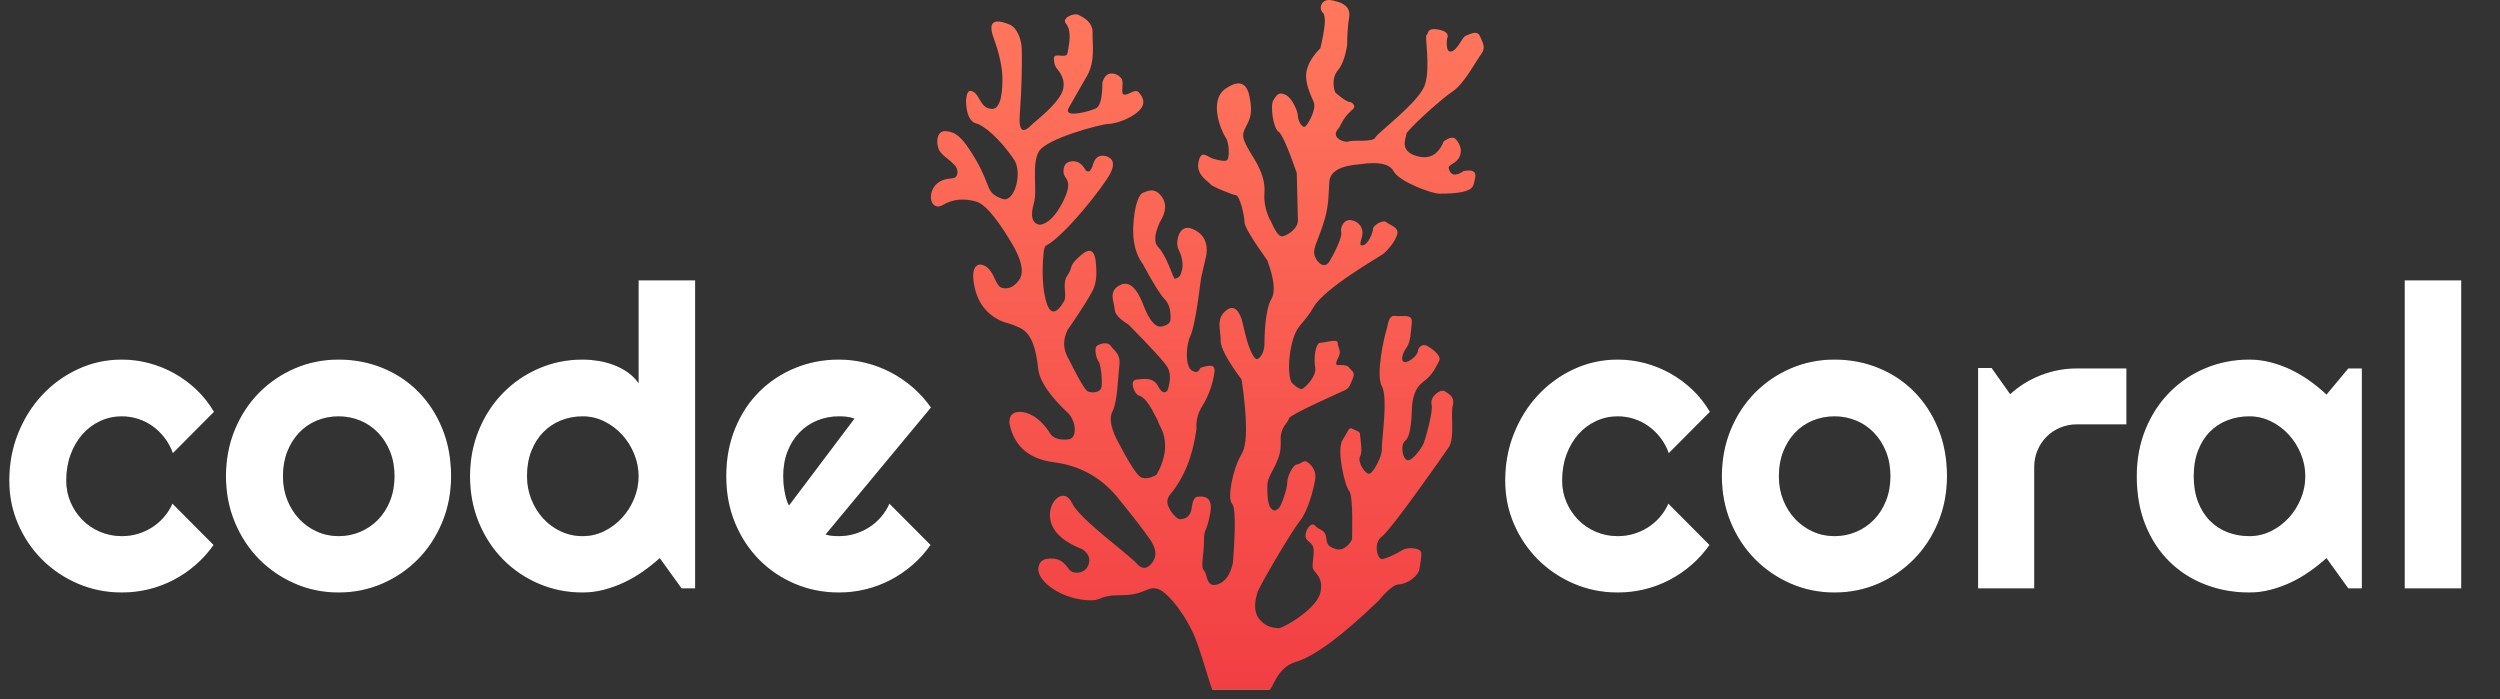 <svg xmlns="http://www.w3.org/2000/svg" xmlns:xlink="http://www.w3.org/1999/xlink" width="261" height="73" viewBox="0 0 261 73">
  <rect x="0" y="0" width="261" height="73" fill="#333333" stroke="none"/>
  <defs>
    <path id="code-coral-header-logo-a" d="M168.892,61.859 C169.851,61.859 170.786,61.748 171.695,61.526 C172.605,61.304 173.472,60.978 174.295,60.548 C175.119,60.118 175.885,59.596 176.594,58.98 C177.303,58.364 177.93,57.669 178.474,56.896 L178.474,56.896 L174.177,52.577 C173.948,53.093 173.651,53.562 173.285,53.985 C172.92,54.407 172.505,54.765 172.039,55.059 C171.574,55.353 171.076,55.578 170.546,55.736 C170.016,55.893 169.465,55.972 168.892,55.972 C168.09,55.972 167.334,55.822 166.625,55.521 C165.916,55.22 165.3,54.805 164.777,54.275 C164.255,53.745 163.843,53.129 163.542,52.427 C163.241,51.725 163.091,50.973 163.091,50.171 C163.091,49.183 163.241,48.281 163.542,47.464 C163.843,46.648 164.255,45.942 164.777,45.348 C165.3,44.754 165.916,44.292 166.625,43.962 C167.334,43.633 168.09,43.468 168.892,43.468 C169.465,43.468 170.023,43.554 170.568,43.726 C171.112,43.898 171.617,44.148 172.082,44.478 C172.548,44.807 172.967,45.212 173.339,45.692 C173.711,46.172 174.005,46.712 174.22,47.314 L174.22,47.314 L178.517,42.995 C178.001,42.122 177.389,41.348 176.68,40.675 C175.971,40.002 175.197,39.433 174.36,38.967 C173.522,38.502 172.641,38.147 171.717,37.904 C170.793,37.66 169.851,37.538 168.892,37.538 C167.273,37.538 165.751,37.868 164.326,38.527 C162.901,39.186 161.655,40.084 160.588,41.223 C159.521,42.362 158.68,43.697 158.064,45.23 C157.448,46.762 157.14,48.409 157.14,50.171 C157.14,51.79 157.448,53.308 158.064,54.726 C158.68,56.144 159.521,57.383 160.588,58.443 C161.655,59.503 162.901,60.337 164.326,60.946 C165.751,61.554 167.273,61.859 168.892,61.859 Z M191.515,61.859 C193.148,61.859 194.677,61.547 196.102,60.924 C197.527,60.301 198.769,59.449 199.829,58.367 C200.889,57.286 201.727,56.004 202.343,54.522 C202.959,53.039 203.267,51.439 203.267,49.72 C203.267,47.887 202.959,46.222 202.343,44.725 C201.727,43.228 200.889,41.946 199.829,40.879 C198.769,39.812 197.527,38.989 196.102,38.408 C194.677,37.828 193.148,37.538 191.515,37.538 C189.896,37.538 188.374,37.846 186.949,38.462 C185.524,39.078 184.278,39.927 183.211,41.008 C182.144,42.089 181.303,43.375 180.687,44.865 C180.071,46.354 179.763,47.973 179.763,49.72 C179.763,51.439 180.071,53.039 180.687,54.522 C181.303,56.004 182.144,57.286 183.211,58.367 C184.278,59.449 185.524,60.301 186.949,60.924 C188.374,61.547 189.896,61.859 191.515,61.859 Z M191.515,55.972 C190.713,55.972 189.957,55.811 189.248,55.489 C188.539,55.166 187.923,54.726 187.401,54.167 C186.878,53.609 186.466,52.95 186.165,52.191 C185.864,51.432 185.714,50.608 185.714,49.72 C185.714,48.775 185.864,47.919 186.165,47.153 C186.466,46.386 186.878,45.728 187.401,45.176 C187.923,44.625 188.539,44.202 189.248,43.908 C189.957,43.615 190.713,43.468 191.515,43.468 C192.317,43.468 193.072,43.615 193.781,43.908 C194.49,44.202 195.11,44.625 195.64,45.176 C196.17,45.728 196.589,46.386 196.897,47.153 C197.205,47.919 197.359,48.775 197.359,49.72 C197.359,50.651 197.205,51.503 196.897,52.277 C196.589,53.05 196.17,53.709 195.64,54.253 C195.11,54.797 194.49,55.22 193.781,55.521 C193.072,55.822 192.317,55.972 191.515,55.972 Z M212.376,61.429 L212.376,48.753 C212.376,48.137 212.491,47.557 212.72,47.013 C212.949,46.469 213.264,45.996 213.665,45.595 C214.066,45.194 214.539,44.879 215.083,44.65 C215.627,44.421 216.208,44.306 216.823,44.306 L216.823,44.306 L222.001,44.306 L222.001,38.462 L216.823,38.462 C215.534,38.462 214.288,38.695 213.085,39.16 C211.882,39.626 210.808,40.288 209.862,41.148 L209.862,41.148 L207.929,38.419 L206.511,38.419 L206.511,61.429 L212.376,61.429 Z M234.827,61.859 C235.572,61.859 236.306,61.766 237.029,61.579 C237.753,61.393 238.458,61.139 239.146,60.817 C239.833,60.494 240.488,60.115 241.111,59.678 C241.735,59.241 242.325,58.772 242.884,58.271 L242.884,58.271 L245.161,61.429 L246.579,61.429 L246.579,38.462 L245.161,38.462 L242.884,41.191 C242.34,40.675 241.756,40.195 241.133,39.751 C240.51,39.307 239.855,38.921 239.167,38.591 C238.48,38.262 237.771,38.004 237.04,37.818 C236.31,37.631 235.572,37.538 234.827,37.538 C233.209,37.538 231.687,37.836 230.262,38.43 C228.837,39.024 227.591,39.859 226.524,40.933 C225.457,42.007 224.615,43.293 223.999,44.789 C223.383,46.286 223.075,47.93 223.075,49.72 C223.075,51.639 223.383,53.351 223.999,54.855 C224.615,56.359 225.457,57.63 226.524,58.668 C227.591,59.707 228.837,60.498 230.262,61.042 C231.687,61.587 233.209,61.859 234.827,61.859 Z M234.827,55.972 C234.025,55.972 233.27,55.836 232.561,55.564 C231.852,55.292 231.236,54.891 230.713,54.361 C230.19,53.831 229.778,53.175 229.478,52.395 C229.177,51.614 229.027,50.723 229.027,49.72 C229.027,48.717 229.177,47.826 229.478,47.045 C229.778,46.265 230.19,45.609 230.713,45.079 C231.236,44.549 231.852,44.148 232.561,43.876 C233.27,43.604 234.025,43.468 234.827,43.468 C235.629,43.468 236.385,43.644 237.094,43.994 C237.803,44.345 238.422,44.811 238.952,45.391 C239.482,45.971 239.901,46.637 240.209,47.389 C240.517,48.141 240.671,48.918 240.671,49.72 C240.671,50.522 240.517,51.299 240.209,52.051 C239.901,52.803 239.482,53.469 238.952,54.049 C238.422,54.629 237.803,55.095 237.094,55.446 C236.385,55.797 235.629,55.972 234.827,55.972 Z M256.956,61.429 L256.956,29.267 L251.048,29.267 L251.048,61.429 L256.956,61.429 Z"/>
    <path id="code-coral-header-logo-b" d="M12.719,61.859 C13.678,61.859 14.613,61.748 15.522,61.526 C16.432,61.304 17.299,60.978 18.122,60.548 C18.946,60.118 19.712,59.596 20.421,58.98 C21.13,58.364 21.757,57.669 22.301,56.896 L22.301,56.896 L18.004,52.577 C17.775,53.093 17.478,53.562 17.112,53.985 C16.747,54.407 16.332,54.765 15.866,55.059 C15.401,55.353 14.903,55.578 14.373,55.736 C13.843,55.893 13.292,55.972 12.719,55.972 C11.917,55.972 11.161,55.822 10.452,55.521 C9.743,55.22 9.127,54.805 8.604,54.275 C8.082,53.745 7.67,53.129 7.369,52.427 C7.068,51.725 6.918,50.973 6.918,50.171 C6.918,49.183 7.068,48.281 7.369,47.464 C7.67,46.648 8.082,45.942 8.604,45.348 C9.127,44.754 9.743,44.292 10.452,43.962 C11.161,43.633 11.917,43.468 12.719,43.468 C13.292,43.468 13.85,43.554 14.395,43.726 C14.939,43.898 15.444,44.148 15.909,44.478 C16.375,44.807 16.794,45.212 17.166,45.692 C17.538,46.172 17.832,46.712 18.047,47.314 L18.047,47.314 L22.344,42.995 C21.828,42.122 21.216,41.348 20.507,40.675 C19.798,40.002 19.024,39.433 18.187,38.967 C17.349,38.502 16.468,38.147 15.544,37.904 C14.62,37.66 13.678,37.538 12.719,37.538 C11.1,37.538 9.578,37.868 8.153,38.527 C6.728,39.186 5.482,40.084 4.415,41.223 C3.348,42.362 2.507,43.697 1.891,45.23 C1.275,46.762 0.967,48.409 0.967,50.171 C0.967,51.79 1.275,53.308 1.891,54.726 C2.507,56.144 3.348,57.383 4.415,58.443 C5.482,59.503 6.728,60.337 8.153,60.946 C9.578,61.554 11.1,61.859 12.719,61.859 Z M35.342,61.859 C36.975,61.859 38.504,61.547 39.929,60.924 C41.354,60.301 42.596,59.449 43.656,58.367 C44.716,57.286 45.554,56.004 46.17,54.522 C46.786,53.039 47.094,51.439 47.094,49.72 C47.094,47.887 46.786,46.222 46.17,44.725 C45.554,43.228 44.716,41.946 43.656,40.879 C42.596,39.812 41.354,38.989 39.929,38.408 C38.504,37.828 36.975,37.538 35.342,37.538 C33.723,37.538 32.201,37.846 30.776,38.462 C29.351,39.078 28.105,39.927 27.038,41.008 C25.971,42.089 25.13,43.375 24.514,44.865 C23.898,46.354 23.59,47.973 23.59,49.72 C23.59,51.439 23.898,53.039 24.514,54.522 C25.13,56.004 25.971,57.286 27.038,58.367 C28.105,59.449 29.351,60.301 30.776,60.924 C32.201,61.547 33.723,61.859 35.342,61.859 Z M35.342,55.972 C34.54,55.972 33.784,55.811 33.075,55.489 C32.366,55.166 31.75,54.726 31.228,54.167 C30.705,53.609 30.293,52.95 29.992,52.191 C29.691,51.432 29.541,50.608 29.541,49.72 C29.541,48.775 29.691,47.919 29.992,47.153 C30.293,46.386 30.705,45.728 31.228,45.176 C31.75,44.625 32.366,44.202 33.075,43.908 C33.784,43.615 34.54,43.468 35.342,43.468 C36.144,43.468 36.899,43.615 37.608,43.908 C38.317,44.202 38.937,44.625 39.467,45.176 C39.997,45.728 40.416,46.386 40.724,47.153 C41.032,47.919 41.186,48.775 41.186,49.72 C41.186,50.651 41.032,51.503 40.724,52.277 C40.416,53.05 39.997,53.709 39.467,54.253 C38.937,54.797 38.317,55.22 37.608,55.521 C36.899,55.822 36.144,55.972 35.342,55.972 Z M60.822,61.859 C61.567,61.859 62.301,61.766 63.024,61.579 C63.748,61.393 64.453,61.139 65.141,60.817 C65.828,60.494 66.483,60.115 67.106,59.678 C67.729,59.241 68.32,58.772 68.879,58.271 L68.879,58.271 L71.156,61.429 L72.574,61.429 L72.574,29.267 L66.666,29.267 L66.666,40.009 C66.351,39.551 65.964,39.164 65.506,38.849 C65.048,38.534 64.557,38.28 64.034,38.086 C63.511,37.893 62.974,37.753 62.423,37.667 C61.871,37.581 61.338,37.538 60.822,37.538 C59.204,37.538 57.682,37.846 56.257,38.462 C54.832,39.078 53.586,39.93 52.519,41.019 C51.451,42.107 50.61,43.396 49.994,44.886 C49.378,46.376 49.07,47.987 49.07,49.72 C49.07,51.467 49.378,53.082 49.994,54.565 C50.61,56.047 51.451,57.329 52.519,58.41 C53.586,59.492 54.832,60.337 56.257,60.946 C57.682,61.554 59.204,61.859 60.822,61.859 Z M60.822,55.972 C60.02,55.972 59.265,55.807 58.556,55.478 C57.847,55.148 57.231,54.697 56.708,54.124 C56.185,53.551 55.773,52.885 55.473,52.126 C55.172,51.367 55.021,50.565 55.021,49.72 C55.021,48.746 55.172,47.872 55.473,47.099 C55.773,46.325 56.185,45.67 56.708,45.133 C57.231,44.596 57.847,44.184 58.556,43.898 C59.265,43.611 60.02,43.468 60.822,43.468 C61.624,43.468 62.38,43.644 63.089,43.994 C63.798,44.345 64.417,44.811 64.947,45.391 C65.477,45.971 65.896,46.637 66.204,47.389 C66.512,48.141 66.666,48.918 66.666,49.72 C66.666,50.522 66.512,51.299 66.204,52.051 C65.896,52.803 65.477,53.469 64.947,54.049 C64.417,54.629 63.798,55.095 63.089,55.446 C62.38,55.797 61.624,55.972 60.822,55.972 Z M87.57,61.859 C88.53,61.859 89.465,61.748 90.374,61.526 C91.284,61.304 92.15,60.978 92.974,60.548 C93.797,60.118 94.563,59.596 95.272,58.98 C95.981,58.364 96.608,57.669 97.152,56.896 L97.152,56.896 L92.855,52.577 C92.626,53.093 92.329,53.562 91.964,53.985 C91.599,54.407 91.183,54.765 90.718,55.059 C90.252,55.353 89.755,55.578 89.225,55.736 C88.695,55.893 88.143,55.972 87.57,55.972 C87.341,55.972 87.112,55.961 86.883,55.94 C86.654,55.918 86.424,55.872 86.195,55.8 L86.195,55.8 L97.195,42.544 C96.651,41.771 96.021,41.073 95.305,40.45 C94.589,39.826 93.819,39.3 92.995,38.87 C92.172,38.441 91.301,38.111 90.385,37.882 C89.468,37.653 88.53,37.538 87.57,37.538 C85.952,37.538 84.43,37.832 83.005,38.419 C81.58,39.006 80.334,39.83 79.267,40.89 C78.2,41.95 77.358,43.232 76.742,44.736 C76.126,46.24 75.818,47.901 75.818,49.72 C75.818,51.496 76.126,53.125 76.742,54.608 C77.358,56.09 78.2,57.368 79.267,58.443 C80.334,59.517 81.58,60.355 83.005,60.956 C84.43,61.558 85.952,61.859 87.57,61.859 Z M82.371,52.771 C82.257,52.57 82.163,52.341 82.092,52.083 C82.02,51.825 81.959,51.557 81.909,51.278 C81.859,50.998 81.823,50.723 81.802,50.45 C81.78,50.178 81.77,49.935 81.77,49.72 C81.77,48.76 81.92,47.897 82.221,47.131 C82.521,46.365 82.933,45.71 83.456,45.165 C83.979,44.621 84.595,44.202 85.304,43.908 C86.013,43.615 86.768,43.468 87.57,43.468 C87.857,43.468 88.132,43.482 88.397,43.511 C88.662,43.54 88.931,43.604 89.203,43.704 L89.203,43.704 L82.371,52.771 Z"/>
    <linearGradient id="code-coral-header-logo-c" x1="50%" x2="50%" y1="0%" y2="100%">
      <stop offset="0%" stop-color="#FF785D"/>
      <stop offset="100%" stop-color="#F23E43"/>
      <stop offset="100%" stop-color="#FF785D"/>
    </linearGradient>
  </defs>
  <g fill="none">
    <use fill="#000" xlink:href="#code-coral-header-logo-a"/>
    <use fill="#FFF" xlink:href="#code-coral-header-logo-a"/>
    <use fill="#000" xlink:href="#code-coral-header-logo-b"/>
    <use fill="#FFF" xlink:href="#code-coral-header-logo-b"/>
    <path fill="url(#code-coral-header-logo-c)" d="M111.865,16.843 C112.475,16.772 112.963,17.076 113.328,17.755 C113.643,18.081 113.907,17.878 114.12,17.146 C114.333,16.415 114.783,16.133 115.469,16.3 C116.239,16.541 116.398,17.123 115.946,18.046 C115.268,19.432 111.072,24.698 109.247,25.611 C109.101,25.678 109.006,25.907 108.963,26.296 C108.898,26.879 108.639,29.593 109.247,31.564 C109.653,32.877 110.268,32.835 111.095,31.436 C111.434,30.702 110.821,29.649 111.451,28.736 C112.082,27.824 111.46,27.824 112.883,26.611 C113.832,25.803 114.345,26.142 114.42,27.63 C114.532,28.697 114.432,29.568 114.12,30.241 C113.808,30.915 112.913,32.329 111.434,34.484 C110.983,35.438 110.983,36.352 111.434,37.225 C112.111,38.535 113.144,40.631 113.538,40.844 C113.931,41.057 114.939,41.044 115.009,40.322 C115.079,39.6 114.934,38.043 114.677,37.704 C114.42,37.364 114.287,36.52 114.42,36.222 C114.553,35.924 115.64,35.603 115.946,36.087 C116.252,36.572 117.014,36.913 116.865,38.112 C116.716,39.311 116.665,41.996 116.151,42.931 C115.808,43.555 115.933,44.494 116.524,45.75 C117.839,48.294 118.711,49.656 119.14,49.836 C119.569,50.017 120.103,49.927 120.741,49.566 C121.477,48.27 121.76,47.052 121.589,45.912 C121.418,44.772 121.072,44.6 120.841,43.846 L120.177,42.604 C119.709,41.834 119.297,41.405 118.942,41.318 C118.409,41.187 117.869,39.691 118.632,39.63 C119.395,39.569 120.385,39.326 120.908,40.322 C121.257,40.986 121.588,41.127 121.902,40.744 C122.22,39.721 122.22,38.931 121.902,38.374 C121.583,37.817 120.223,36.322 117.82,33.888 C116.876,33.321 116.393,32.791 116.372,32.3 C116.34,31.564 115.612,30.358 117.009,29.728 C117.94,29.307 118.772,30.129 119.506,32.191 C120.091,33.585 120.687,34.216 121.293,34.085 C121.899,33.954 122.202,33.696 122.202,33.312 C122.247,32.392 122.043,31.698 121.589,31.231 C121.135,30.765 120.388,29.564 119.347,27.63 C118.594,26.608 118.248,25.313 118.309,23.744 C118.401,21.392 118.938,20.226 119.347,20.113 C119.756,19.999 120.509,19.461 121.293,20.539 C121.817,21.257 121.747,22.143 121.085,23.197 C120.513,24.463 120.454,25.326 120.908,25.785 C121.362,26.245 121.873,27.229 122.442,28.736 C122.643,29.136 122.551,29.158 122.86,29.036 C123.169,28.915 123.257,28.741 123.402,28.186 C123.547,27.63 123.418,26.807 123.056,26.081 C122.694,25.355 123.058,24.404 123.269,24.158 C123.479,23.912 123.879,23.481 124.913,24.111 C125.602,24.531 126.139,25.283 125.947,26.611 L125.39,29.036 C124.98,32.339 124.612,34.34 124.285,35.039 C123.794,36.087 123.702,38.263 124.457,38.699 C125.212,39.135 125.222,38.374 125.39,38.374 C125.559,38.374 126.86,37.768 126.8,38.699 C126.739,39.63 126.272,41.205 125.542,42.35 C125.056,43.114 124.846,43.927 124.913,44.788 C124.53,47.596 123.627,49.858 122.202,51.575 C121.875,51.951 121.79,52.357 121.95,52.793 C122.189,53.448 122.898,54.294 123.269,54.198 C123.949,54.156 124.332,53.755 124.418,52.995 C124.546,51.854 124.975,51.842 125.116,51.854 C125.257,51.867 126.745,51.524 126.346,53.616 C125.947,55.707 125.696,55.1 125.695,56.493 C125.695,57.886 125.317,59.209 125.695,59.564 C126.073,59.918 125.883,61.395 127.102,61.012 C127.914,60.756 128.453,60.001 128.718,58.745 C129.006,55.011 128.974,52.958 128.623,52.587 C128.097,52.031 128.711,48.884 129.626,47.398 C130.236,46.407 130.236,43.818 129.626,39.63 C128.148,37.64 127.418,36.285 127.436,35.565 C127.463,34.484 126.912,33.34 127.96,32.452 C128.658,31.86 129.213,32.146 129.626,33.312 C129.904,34.465 130.092,35.216 130.191,35.565 C130.338,36.087 130.869,37.602 131.265,37.489 C131.661,37.376 132.006,36.586 132.006,35.949 C132.006,35.312 132.053,32.347 132.723,31.231 C133.169,30.488 133.03,29.14 132.307,27.186 C130.711,24.944 129.917,23.614 129.925,23.197 C129.937,22.571 129.444,20.439 129.034,20.381 C128.623,20.322 126.476,19.457 126.346,19.213 C126.216,18.97 124.841,18.285 125.116,16.942 C125.39,15.598 125.947,16.3 126.578,16.545 C127.412,16.8 127.92,16.857 128.104,16.717 C128.379,16.507 128.354,14.907 127.96,14.361 C127.565,13.816 126.104,10.518 127.96,9.248 C129.196,8.402 129.996,8.555 130.358,9.708 C130.638,10.787 130.68,11.653 130.484,12.306 C130.191,13.285 129.492,13.753 129.925,14.759 C130.358,15.764 130.958,16.538 131.265,17.146 C131.572,17.755 132.121,18.871 132.006,20.217 C131.891,21.563 132.534,22.908 132.628,22.997 C132.723,23.085 133.315,24.85 133.947,24.666 C134.578,24.482 135.521,23.794 135.5,22.997 C135.485,22.465 135.445,20.815 135.38,18.046 C134.449,15.38 133.81,13.943 133.464,13.734 C132.945,13.422 132.574,11.027 132.945,10.454 C133.315,9.881 133.466,9.585 134.177,9.881 C134.888,10.177 135.5,11.623 135.5,12.11 C135.5,12.597 135.984,13.492 136.304,13.171 C136.623,12.85 137.469,11.39 137.144,10.635 C136.819,9.881 136.153,8.543 136.416,7.373 C136.592,6.593 137.068,5.816 137.844,5.041 C138.363,2.88 138.452,1.642 138.111,1.328 C137.6,0.857 137.992,-0.155 138.963,0.02 C139.934,0.196 141.056,0.542 140.849,1.819 C140.712,2.671 140.643,3.634 140.643,4.709 C140.441,5.951 140.111,6.839 139.652,7.373 C138.963,8.173 139.262,9.535 139.457,9.708 C139.652,9.881 140.56,10.635 140.849,10.635 C141.139,10.635 141.639,11.054 141.244,11.401 C140.981,11.632 140.392,12.11 139.891,13.171 C139.764,13.452 139.457,13.634 139.457,14.002 C139.457,14.555 140.455,14.925 140.849,14.759 C141.244,14.592 143.346,14.874 143.582,14.361 C143.817,13.849 148.176,10.666 148.77,8.826 C149.363,6.985 148.711,3.63 148.936,3.63 C149.162,3.63 148.848,2.859 150.137,3.083 C150.996,3.232 151.305,3.562 151.062,4.075 C150.976,5.056 151.141,5.487 151.558,5.367 C152.184,5.187 152.652,3.888 152.989,3.759 C153.325,3.63 154.209,3.082 154.496,3.759 C154.782,4.436 155.16,4.949 154.644,5.635 C154.128,6.32 152.85,8.764 151.668,9.536 C150.486,10.308 146.808,13.643 146.82,14.002 C146.832,14.361 145.983,15.758 147.931,16.3 C149.229,16.662 150.161,16.148 150.725,14.759 C151.312,14.338 151.731,14.262 151.982,14.531 C152.358,14.935 152.734,15.659 152.358,16.403 C151.982,17.146 151.123,17.162 151.254,17.604 C151.385,18.046 151.606,18.27 151.982,18.221 C152.233,18.187 152.501,18.068 152.786,17.863 C153.729,17.674 154.138,17.898 154.013,18.535 C153.827,19.491 153.796,19.683 152.989,19.95 C152.181,20.217 150.939,20.217 150.235,20.217 C149.531,20.217 146.101,19.01 145.481,17.863 C145.069,17.099 143.905,16.86 141.99,17.146 C139.93,17.298 138.861,17.901 138.784,18.956 C138.669,20.539 138.766,21.532 138.111,23.499 C137.457,25.466 136.964,26.053 137.307,26.841 C137.65,27.63 138.347,28.004 138.784,27.307 C139.222,26.611 140.156,24.764 140.024,24.254 C139.891,23.744 140.312,22.797 141.151,22.997 C141.99,23.197 142.296,23.875 142.238,24.447 C142.18,25.019 141.754,25.71 142.296,25.611 C142.839,25.511 143.317,24.324 143.336,23.912 C143.354,23.499 144.417,22.895 144.738,23.197 C145.059,23.499 146.06,23.709 145.878,24.447 C145.695,25.185 144.826,26.183 144.401,26.512 C143.976,26.841 138.329,30.026 137.144,32.055 C135.958,34.085 135.329,33.801 134.824,36.087 C134.319,38.374 134.723,39.81 134.824,39.906 C134.926,40.003 135.616,40.746 135.96,40.592 C136.304,40.439 137.469,39.259 137.307,38.374 C137.144,37.489 137.307,35.795 137.844,35.781 C138.381,35.768 139.652,35.341 139.652,35.781 C139.652,36.222 140.071,36.639 139.764,37.225 C139.457,37.811 139.412,38.112 139.652,38.112 C139.891,38.112 140.643,38.049 140.849,38.374 C141.056,38.699 141.528,38.819 141.244,39.485 C140.96,40.152 140.893,40.503 140.392,40.744 C139.891,40.985 134.586,43.312 134.561,43.694 C134.537,44.077 133.643,44.589 133.701,45.912 C133.759,47.235 133.507,47.7 133.226,48.384 C132.945,49.068 132.307,49.872 132.307,50.724 C132.307,51.575 132.317,52.701 132.723,53.097 C133.128,53.494 133.227,53.2 133.464,53.097 C133.701,52.995 134.396,51.064 134.387,50.397 C134.377,49.731 135.012,48.5 135.38,48.494 C135.749,48.488 136.095,48.003 136.416,48.194 C136.737,48.384 137.469,48.998 137.307,50.033 C137.144,51.068 136.562,53.349 135.693,54.413 C134.824,55.477 131.443,61.237 131.265,61.888 C131.087,62.539 130.741,63.801 131.524,64.697 C132.307,65.592 133.116,65.526 133.464,65.592 C133.812,65.657 137.429,63.647 137.844,61.888 C138.259,60.13 137.056,59.799 137.034,59.18 C137.012,58.561 137.317,57.347 137.012,56.92 C136.708,56.493 136.191,56.39 136.304,55.755 C136.416,55.119 136.94,54.459 137.307,54.892 C137.674,55.324 138.332,55.288 138.438,56.018 C138.544,56.748 138.522,57.022 139.457,57.317 C140.392,57.613 141.151,56.486 141.151,56.252 C141.151,56.018 141.307,51.771 140.849,51.247 C140.392,50.724 139.502,46.916 140.175,45.912 C140.849,44.908 140.757,44.538 141.244,44.788 C141.731,45.038 141.99,45.039 141.99,45.387 C141.99,45.734 142.297,47.111 141.99,47.652 C141.683,48.194 142.542,49.603 142.999,49.443 C143.456,49.283 144.347,47.453 144.267,46.866 C144.188,46.279 144.953,41.534 144.267,40.322 C143.582,39.11 144.581,34.882 144.738,34.484 C144.896,34.085 144.896,32.867 145.665,32.98 C146.435,33.092 147.513,32.702 147.39,33.703 C147.267,34.704 147.312,35.641 146.82,36.324 C146.329,37.007 146.207,37.81 146.704,37.804 C147.202,37.798 148.022,37.019 148.027,36.672 C148.033,36.324 148.445,35.85 148.936,36.087 C149.427,36.324 150.57,37.149 150.235,37.704 C149.899,38.258 149.677,39.069 148.534,39.906 C147.771,40.465 147.39,41.517 147.39,43.063 C147.322,44.745 147.093,45.731 146.704,46.02 C146.121,46.453 146.471,48.201 147.074,48.042 C147.677,47.883 148.52,46.592 148.645,46.252 C148.77,45.912 149.65,42.996 149.456,42.204 C149.262,41.411 150.402,40.561 150.828,40.844 C151.254,41.126 151.911,41.404 151.668,42.35 C151.425,43.297 151.901,45.72 151.254,46.686 C150.606,47.652 145.199,55.349 144.267,56.018 C143.336,56.687 143.796,58.397 144.267,58.365 C144.738,58.333 145.878,57.765 146.419,57.424 C146.961,57.084 148.386,57.179 148.386,57.765 C148.386,58.155 148.309,58.755 148.155,59.564 C147.711,60.586 146.497,61.012 146.034,61.012 C145.572,61.012 144.864,61.583 143.91,62.727 C140.089,66.409 137.2,68.539 135.243,69.118 C133.286,69.696 132.857,72 132.526,72 C132.305,72 130.323,72 126.578,72 C126.401,71.836 125.253,67.532 124.569,66.104 C123.178,63.204 121.626,61.809 121.072,61.563 C119.832,61.012 119.657,62.137 117.089,62.137 C114.52,62.137 115.168,62.768 113.551,62.664 C111.124,62.507 109.333,61.272 108.709,60.319 C108.293,59.683 108.293,59.111 108.709,58.603 C109,58.366 109.439,58.271 110.024,58.32 C110.61,58.368 111.124,58.723 111.567,59.384 C112.01,60.045 113.203,59.843 113.551,59.151 C113.898,58.46 113.724,57.861 113.029,57.355 C110.748,56.468 109.608,55.258 109.609,53.726 C109.61,52.195 111.13,50.851 111.918,52.524 C112.707,54.198 117.82,57.862 118.655,58.817 C119.213,59.455 119.746,59.442 120.256,58.779 C120.811,58.117 120.742,57.288 120.049,56.292 C119.356,55.295 118.182,53.784 116.527,51.757 C114.82,49.764 112.652,48.598 110.024,48.259 C107.396,47.919 105.849,46.559 105.382,44.177 C105.346,43.397 105.707,43.004 106.466,42.996 C107.224,42.989 108.532,43.489 109.609,45.214 C109.94,45.759 110.592,45.977 111.567,45.867 C112.541,45.756 112.34,43.78 111.363,42.996 C109.529,41.238 108.54,39.756 108.397,38.551 C108.181,36.744 107.853,34.868 106.466,34.217 C105.541,33.782 104.986,33.703 104.656,33.565 C102.946,32.844 101.945,31.473 101.651,29.453 C101.357,27.433 102.403,27.323 103.14,27.988 C103.876,28.653 103.959,29.923 104.656,30.067 C105.354,30.212 105.957,29.895 106.466,29.116 C106.91,28.326 106.641,27.105 105.66,25.453 C104.678,23.8 103.14,21.414 101.929,21.046 C100.616,20.669 99.439,20.792 98.4,21.414 C97.36,22.035 96.676,20.539 97.662,19.317 C98.4,18.576 99.146,18.698 99.599,18.576 C100.052,18.453 100.111,17.604 99.599,17.182 C99.016,16.545 98.173,16.142 97.969,15.492 C97.662,14.518 97.958,13.593 98.779,13.695 C99.599,13.796 100.318,13.961 101.929,16.764 C103.54,19.566 102.847,20.115 104.656,20.764 C105.863,21.197 106.747,18.221 105.932,16.764 C104.391,14.428 102.637,13.053 101.929,12.891 C100.867,12.649 100.824,10.702 100.867,10.38 C100.91,10.058 100.954,9.166 101.651,9.607 C102.348,10.048 102.369,11.289 103.513,11.367 C104.275,11.418 104.656,10.366 104.656,8.21 C104.643,7.021 104.336,5.607 103.738,3.969 C103.139,2.331 103.687,1.861 105.382,2.558 C106.23,2.91 106.648,4.164 106.672,5.154 C106.709,6.638 106.675,9.218 106.466,11.925 C106.326,13.729 106.787,14.051 107.847,12.891 C109.561,11.492 110.576,10.397 110.891,9.607 C111.205,8.817 111.048,8.033 110.419,7.257 C110.156,6.98 110.024,6.599 110.024,6.113 C110.024,5.385 111.334,6.21 111.451,5.542 C111.522,5.136 111.564,4.897 111.576,4.827 C111.822,3.437 111.558,2.782 111.272,2.44 C110.809,1.889 112.103,1.302 112.612,1.559 C113.121,1.816 114.105,2.314 114.066,3.431 C114.028,4.547 114.373,6.392 113.492,7.904 C112.905,8.912 112.266,10.027 111.576,11.25 C110.886,12.473 114.13,11.54 114.512,11.25 C114.894,10.961 115.086,10.085 115.086,8.623 C115.279,7.99 115.591,7.673 116.024,7.673 C116.457,7.673 116.812,7.854 117.089,8.214 C117.365,8.575 116.982,9.717 117.29,9.852 C117.752,10.055 118.472,9.162 118.896,9.649 C119.319,10.136 119.692,10.8 118.896,11.581 C118.099,12.362 116.526,12.916 115.713,12.939 C114.9,12.963 109.275,14.455 108.467,15.801 C107.659,17.146 108.335,19.854 107.94,21.203 C107.545,22.552 107.742,23.306 108.532,23.466 C109.404,23.365 110.225,22.546 110.995,21.009 C112.15,18.703 111.033,18.703 111.033,17.986 C110.998,17.314 111.255,16.913 111.865,16.843 Z"/>
  </g>
</svg>
